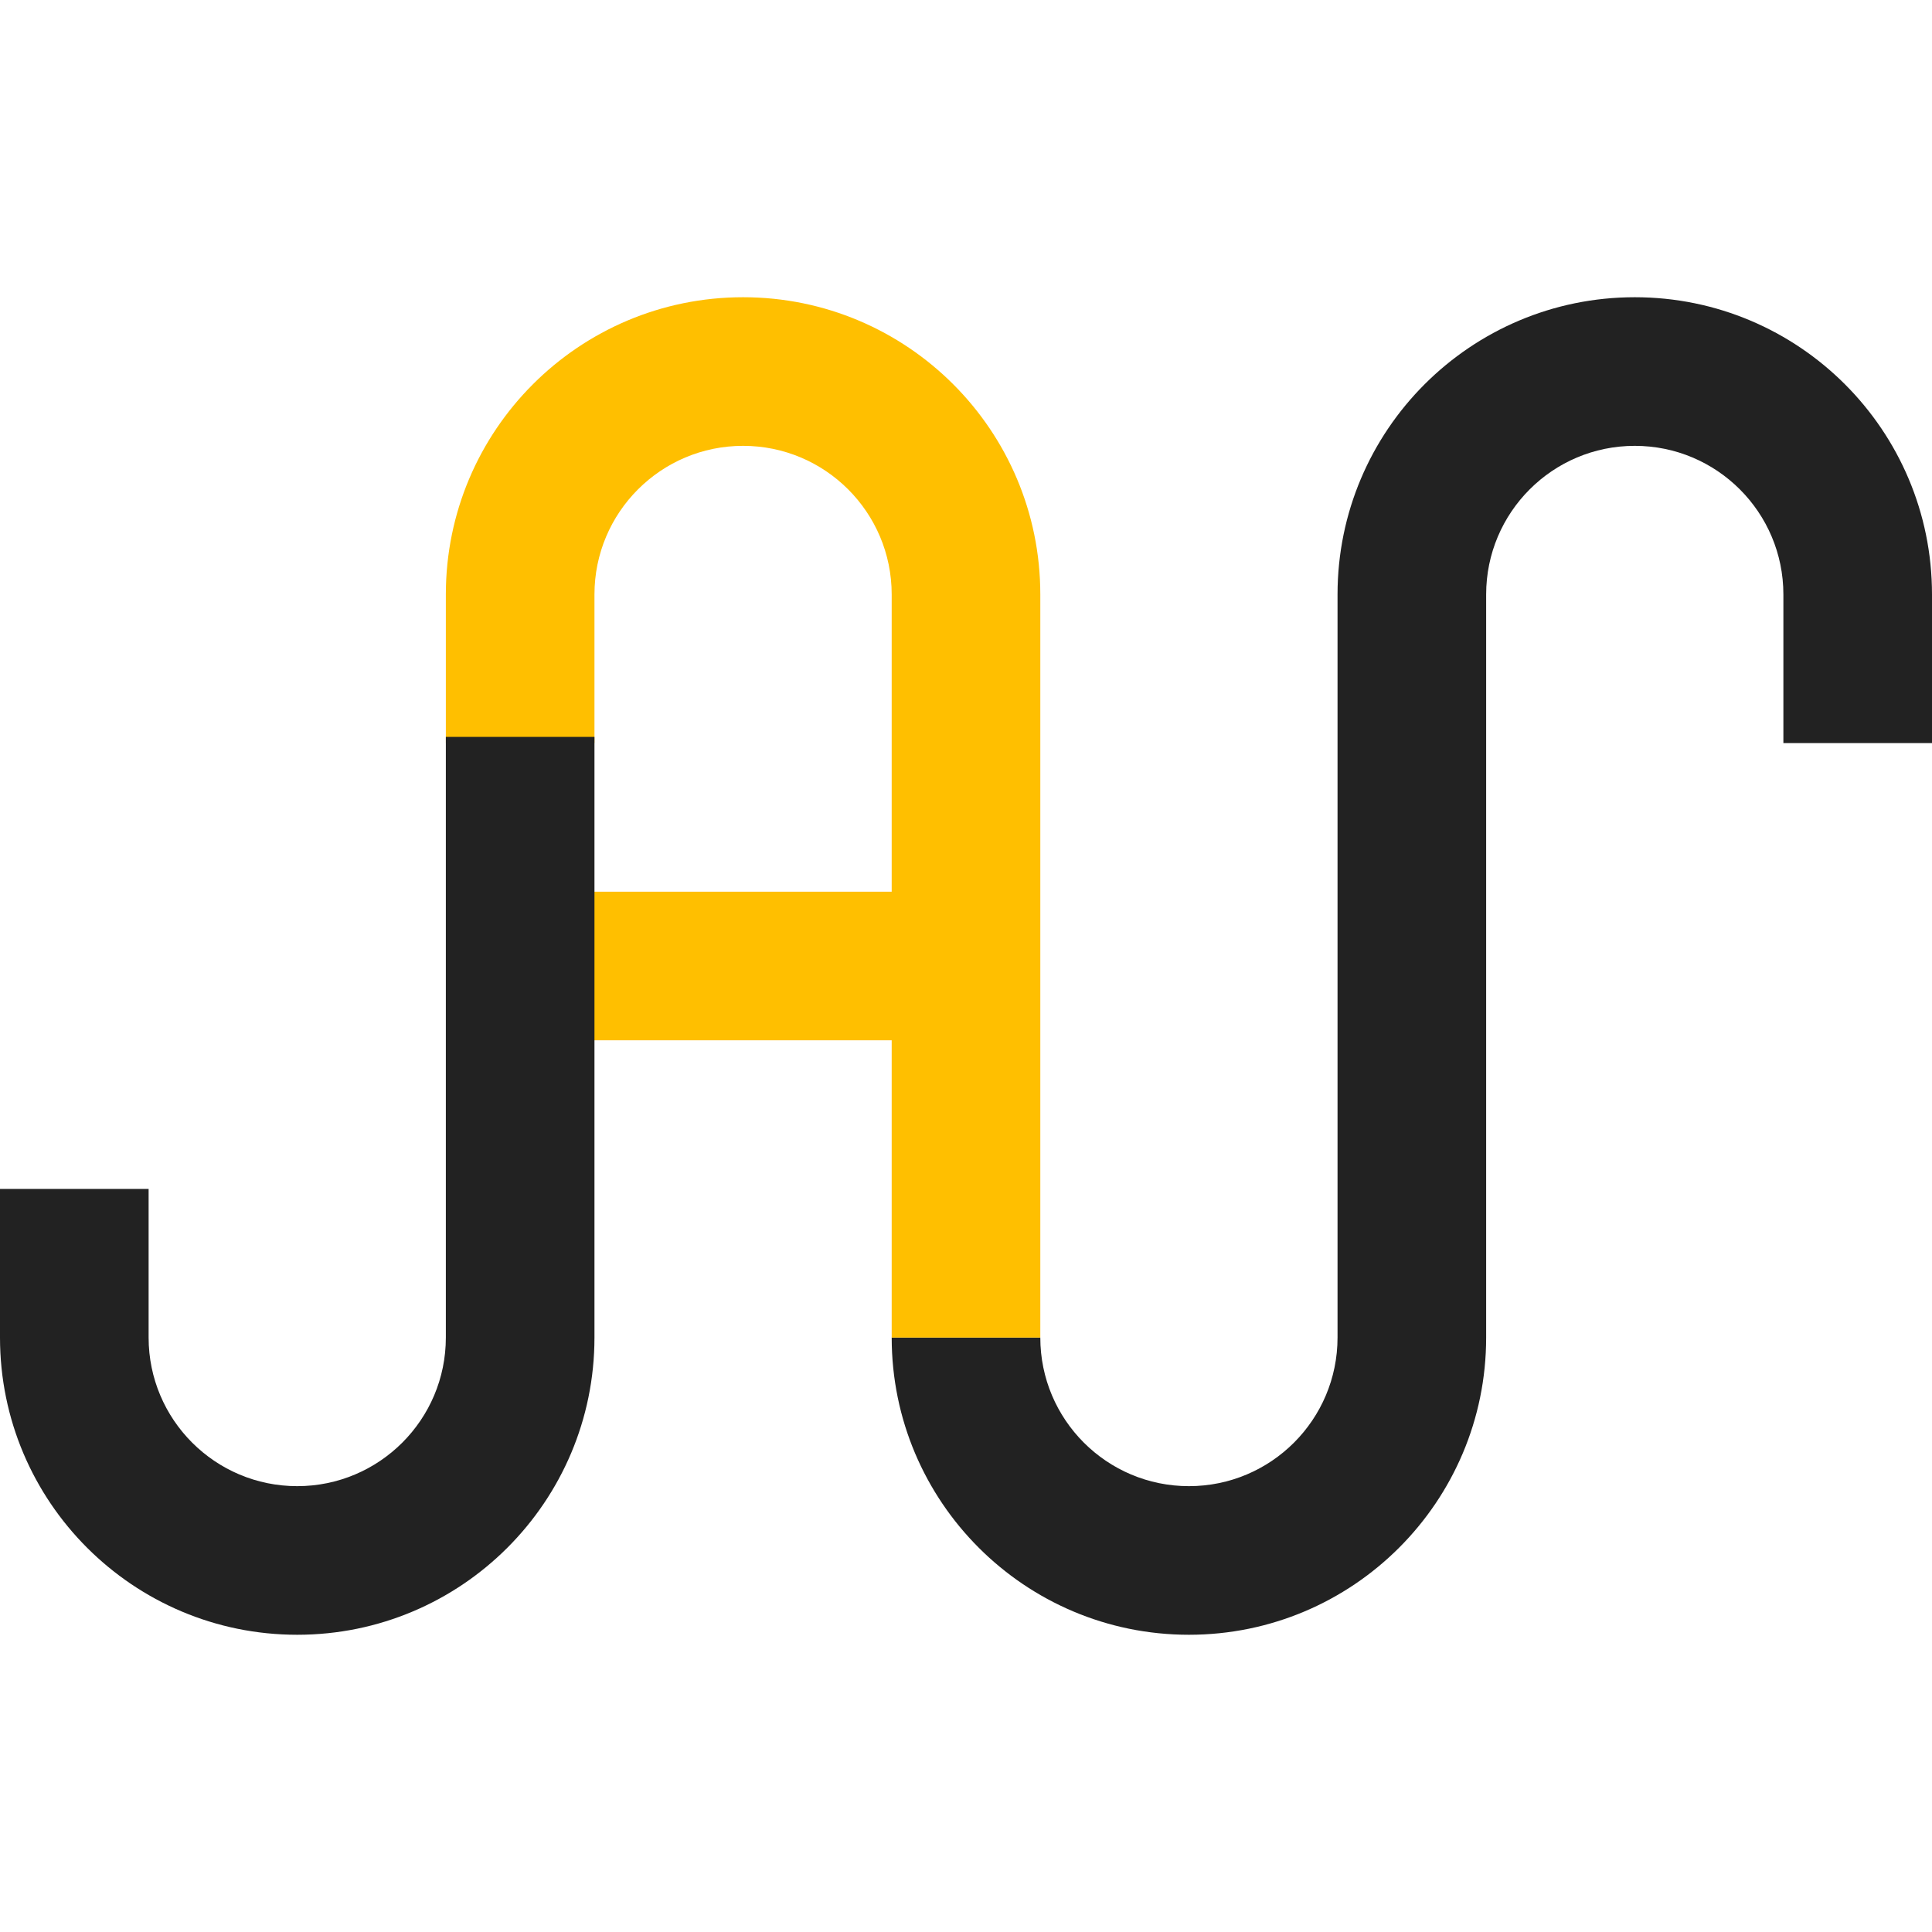 <svg width="312" height="312" viewBox="0 0 312 312" fill="none" xmlns="http://www.w3.org/2000/svg">
<path fill-rule="evenodd" clip-rule="evenodd" d="M312 96C312 69.49 290.51 48 264 48C237.49 48 216 69.49 216 96L216 216C216 229.255 205.255 240 192 240C178.745 240 168 229.255 168 216L144 216C144 242.51 165.49 264 192 264C218.51 264 240 242.51 240 216L240 96C240 82.745 250.745 72 264 72C277.255 72 288 82.745 288 96V120H312V96Z" fill="#222222"/>
<path fill-rule="evenodd" clip-rule="evenodd" d="M120 72C133.255 72 144 82.745 144 96V144H94L94 168H144V216H168V168V144V96C168 69.49 146.51 48 120 48C93.49 48 72 69.49 72 96V120H96V96C96 82.745 106.745 72 120 72Z" fill="#FFBF00"/>
<path fill-rule="evenodd" clip-rule="evenodd" d="M72 119H96V216C96 242.51 74.51 264 48 264C21.49 264 0 242.51 4.19629e-06 216L0 192H24L24 216C24 229.255 34.745 240 48 240C61.255 240 72 229.255 72 216V119Z" fill="#222222"/>
</svg>
